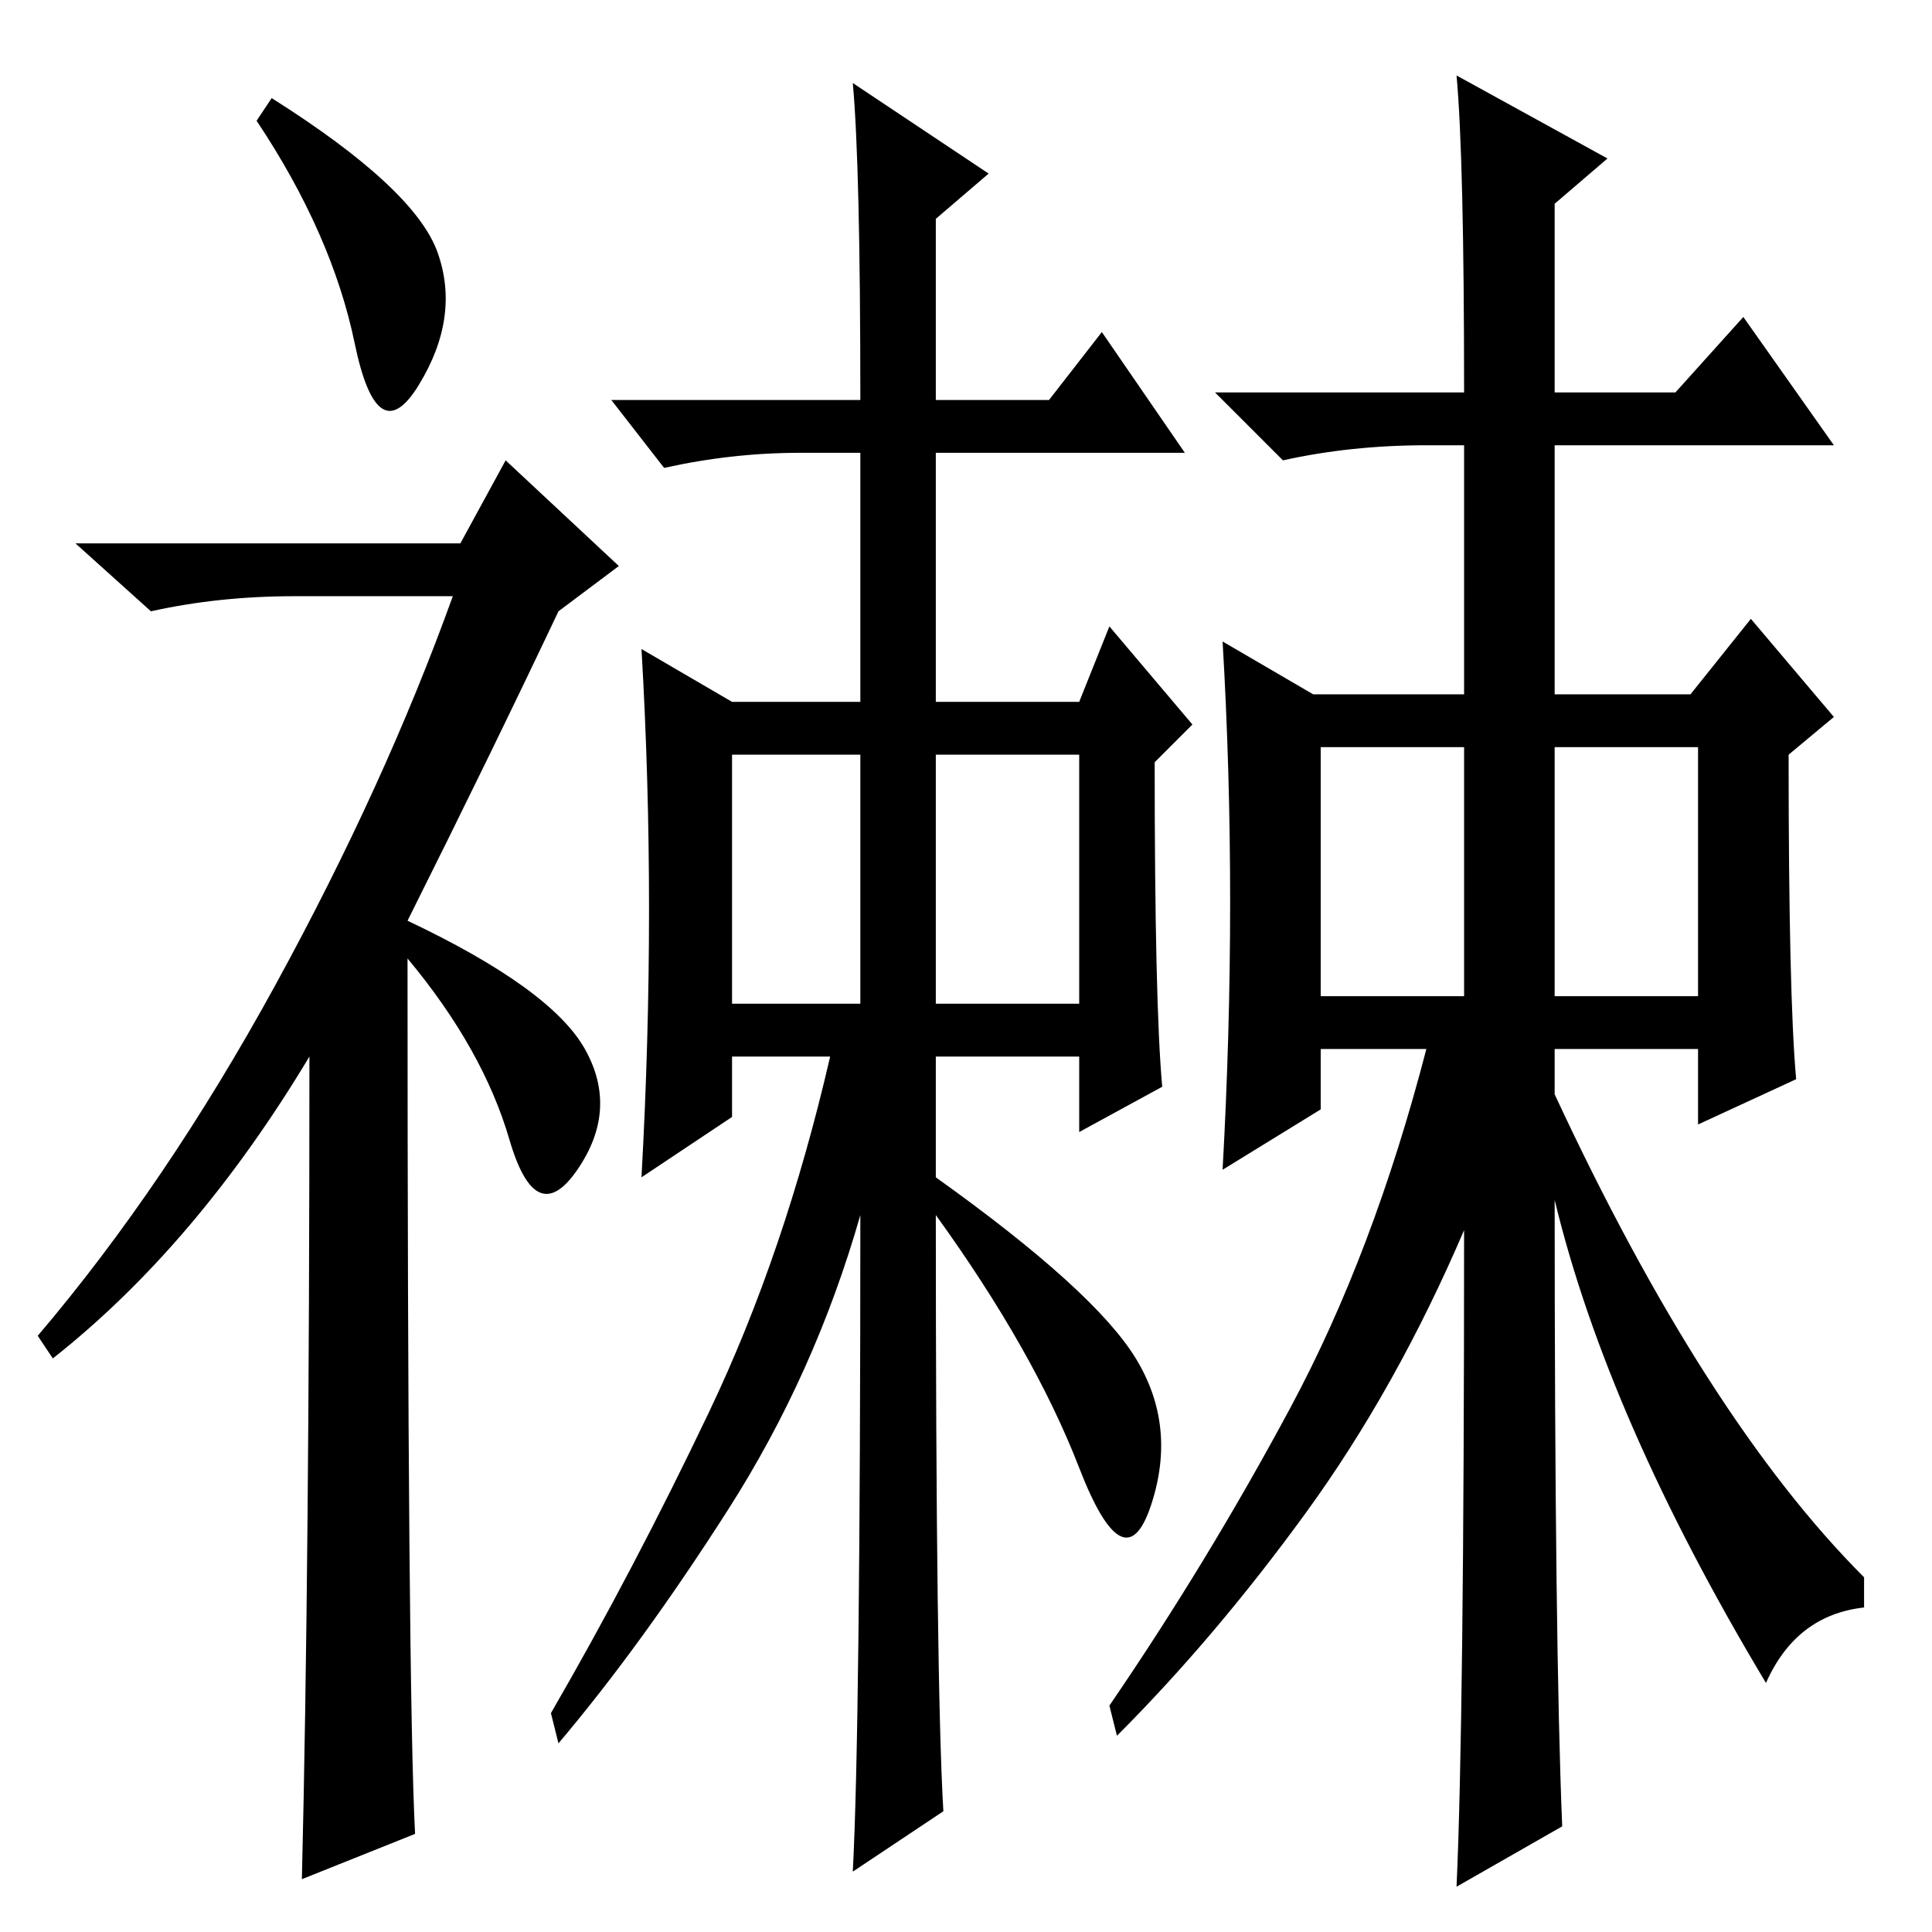 <?xml version="1.0" standalone="no"?>
<!DOCTYPE svg PUBLIC "-//W3C//DTD SVG 1.1//EN" "http://www.w3.org/Graphics/SVG/1.1/DTD/svg11.dtd" >
<svg xmlns="http://www.w3.org/2000/svg" xmlns:xlink="http://www.w3.org/1999/xlink" version="1.1" viewBox="0 -36 256 256">
  <g transform="matrix(1 0 0 -1 0 220)">
   <path fill="currentColor"
d="M193 246l20 -11l-7 -6v-25h16l9 10l12 -17h-37v-33h18l8 10l11 -13l-6 -5q0 -32 1 -43l-13 -6v10h-19v-6q20 -43 41 -64v-4q-9 -1 -13 -10q-21 35 -28 64q0 -59 1 -83l-14 -8q1 22 1 87q-9 -21 -21 -37.5t-25 -29.5l-1 4q13 19 24 39.5t18 47.5h-14v-8l-13 -8
q1 18 1 35.5t-1 34.5l12 -7h20v33h-5q-10 0 -19 -2l-9 9h33q0 31 -1 42zM36 243q19 -12 22 -20.5t-2.5 -17.5t-8.5 5.5t-13 29.5zM41 116q-15 -25 -34 -40l-2 3q17 20 31.5 46.5t23.5 51.5h-21q-10 0 -19 -2l-10 9h51l6 11l15 -14l-8 -6q-9 -19 -20 -41q19 -9 23.5 -17
t-1 -16t-9 4t-13.5 24q0 -97 1 -116l-15 -6q1 41 1 109zM113 245l18 -12l-7 -6v-24h15l7 9l11 -16h-33v-33h19l4 10l11 -13l-5 -5q0 -32 1 -43l-11 -6v10h-19v-16q21 -15 26.5 -24t2 -19.5t-9.5 5t-19 33.5q0 -62 1 -79l-12 -8q1 19 1 87q-6 -21 -17.5 -39t-22.5 -31l-1 4
q11 19 21 40t16 47h-13v-8l-12 -8q1 18 1 35.5t-1 34.5l12 -7h17v33h-8q-9 0 -18 -2l-7 9h33q0 31 -1 42zM97 123h17v33h-17v-33zM124 123h19v33h-19v-33zM175 124h19v33h-19v-33zM206 124h19v33h-19v-33z" />
  </g>

</svg>
